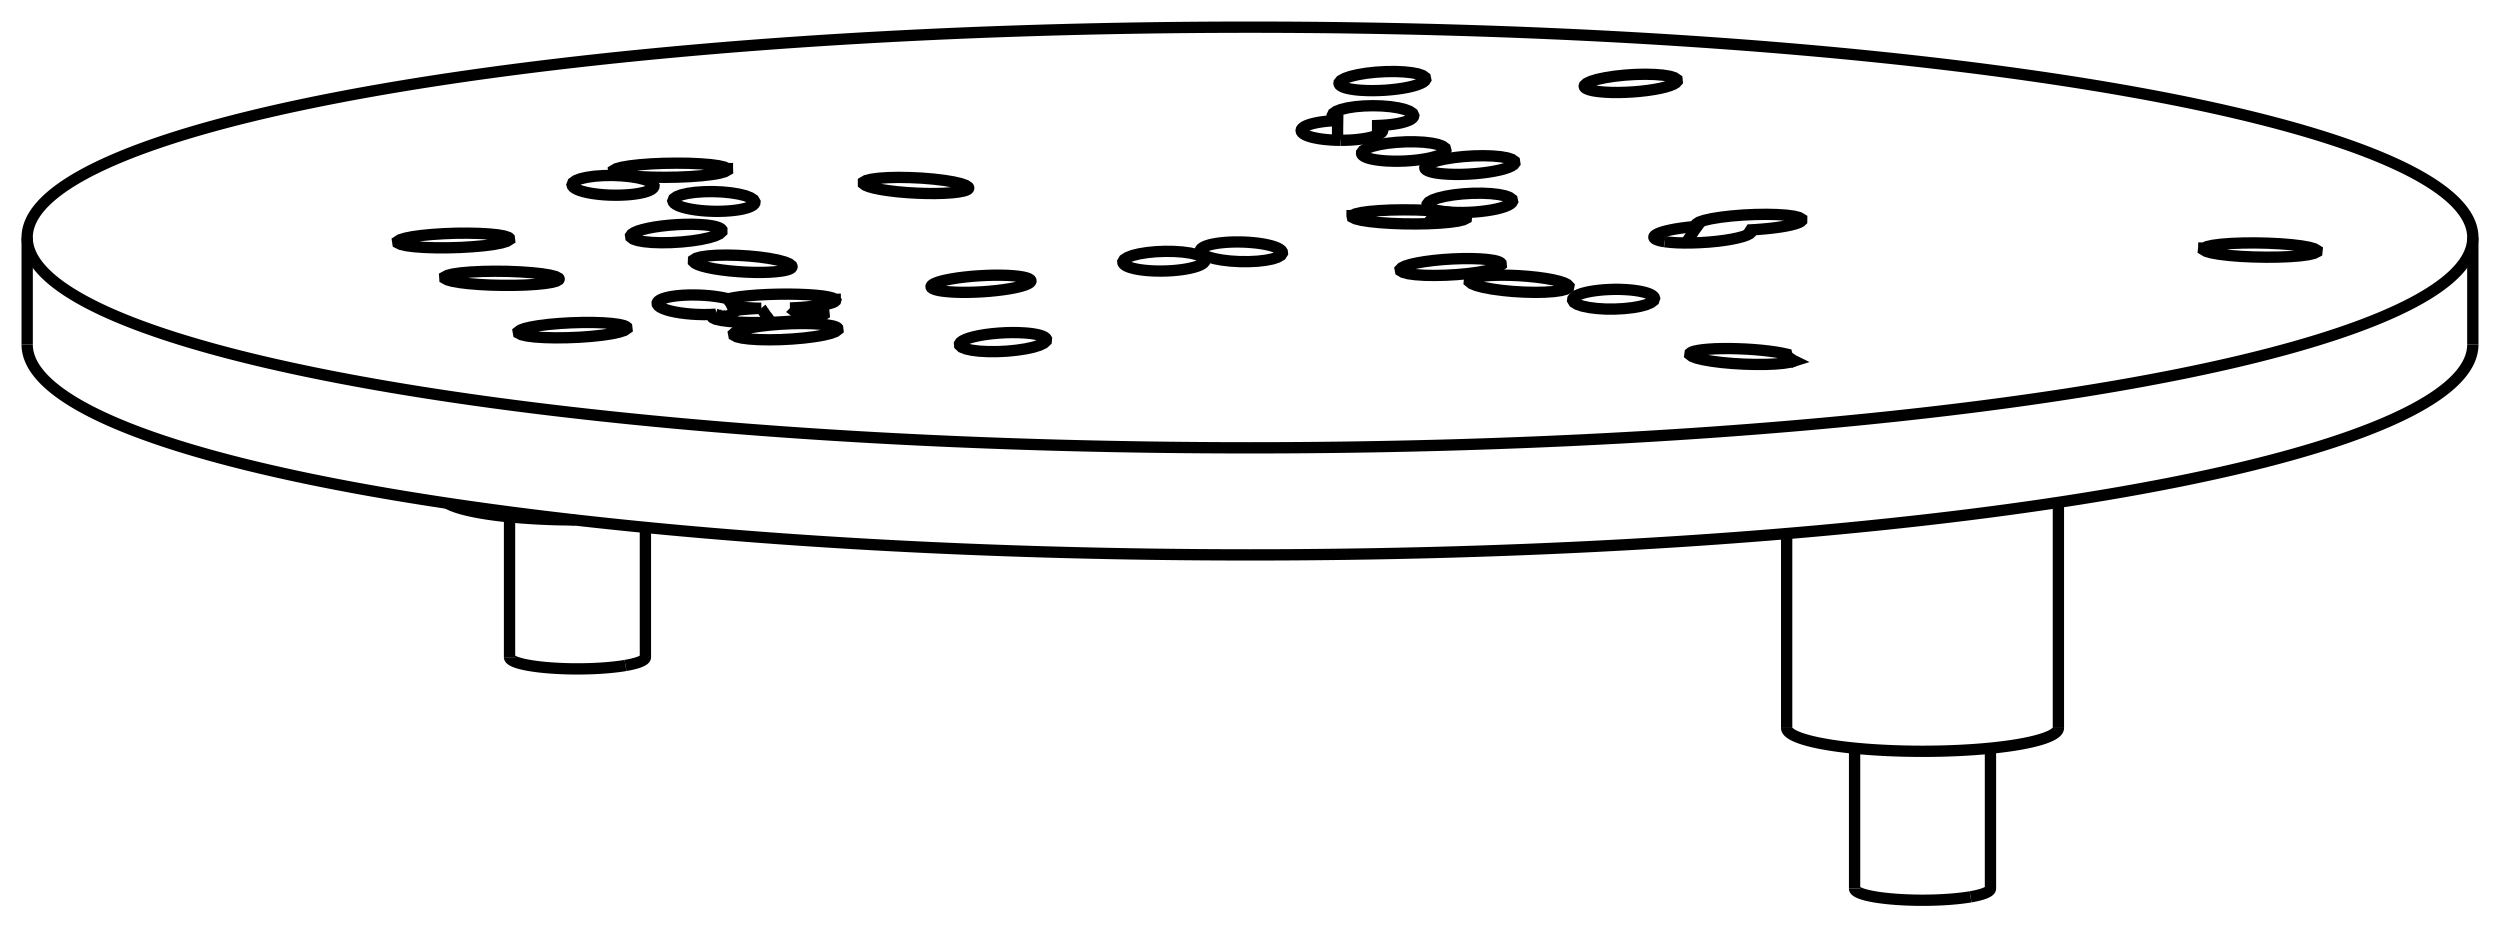 <svg version="1.1" xmlns="http://www.w3.org/2000/svg" viewBox="-46 -17.497 92 34.128" fill="none" stroke="black" stroke-width="0.6%" vector-effect="non-scaling-stroke">
    <path d="M -31.82 -14.23 A 45 7.74 360 0 1 45 -8.757 A 45 7.74 360 0 1 -45 -8.757 A 45 7.74 360 0 1 -31.82 -14.23 Z" />
    <path d="M -45 -4.817 A 45 7.74 180 0 0 45 -4.817" />
    <path d="M -15.377 -5.508 L -15.355 -5.503 L -15.334 -5.498 L -15.314 -5.492 L -15.296 -5.486 L -15.278 -5.481 L -15.262 -5.475 L -15.247 -5.469 L -15.233 -5.462 L -15.22 -5.456 L -15.208 -5.45 L -15.198 -5.443 L -15.188 -5.437 L -15.18 -5.43 L -15.174 -5.423 L -15.167 -5.36 L -15.256 -5.293 L -15.437 -5.226 L -15.7 -5.163 L -16.033 -5.106 L -16.418 -5.058 L -16.837 -5.022 L -17.268 -4.999 L -17.69 -4.992 L -18.081 -4.999 L -18.422 -5.021 L -18.696 -5.056 L -18.889 -5.103 L -18.992 -5.16 L -19.003 -5.216 L -18.938 -5.275 L -18.799 -5.335 L -18.593 -5.392 L -18.327 -5.446 L -18.012 -5.494 L -17.66 -5.534 L -17.286 -5.564 L -16.903 -5.584 L -16.527 -5.592 L -16.174 -5.588 L -15.856 -5.572 L -15.587 -5.545 L -15.377 -5.508 Z" />
    <path d="M -8.291 -5.245 L -8.198 -5.238 L -8.109 -5.229 L -8.025 -5.219 L -7.946 -5.207 L -7.872 -5.193 L -7.804 -5.179 L -7.741 -5.163 L -7.685 -5.146 L -7.636 -5.128 L -7.593 -5.109 L -7.557 -5.088 L -7.529 -5.067 L -7.507 -5.046 L -7.493 -5.023 L -7.5 -4.947 L -7.586 -4.868 L -7.747 -4.791 L -7.976 -4.72 L -8.26 -4.659 L -8.586 -4.61 L -8.938 -4.575 L -9.297 -4.558 L -9.645 -4.558 L -9.966 -4.575 L -10.242 -4.61 L -10.461 -4.659 L -10.611 -4.72 L -10.685 -4.791 L -10.689 -4.844 L -10.654 -4.899 L -10.581 -4.954 L -10.472 -5.007 L -10.329 -5.059 L -10.156 -5.106 L -9.956 -5.149 L -9.736 -5.186 L -9.5 -5.216 L -9.254 -5.238 L -9.004 -5.253 L -8.756 -5.259 L -8.517 -5.256 L -8.291 -5.245 Z" />
    <path d="M 16.355 -4.574 L 16.497 -4.604 L 16.676 -4.63 L 16.888 -4.649 L 17.128 -4.663 L 17.392 -4.669 L 17.672 -4.67 L 17.963 -4.663 L 18.259 -4.651 L 18.551 -4.632 L 18.835 -4.607 L 19.102 -4.577 L 19.348 -4.543 L 19.567 -4.504 L 19.753 -4.463 A 5 0.86 180 0 0 19.849 -4.329 A 5 0.86 180 0 0 20.031 -4.216 L 19.875 -4.167 L 19.64 -4.129 L 19.337 -4.102 L 18.979 -4.087 L 18.583 -4.086 L 18.167 -4.097 L 17.751 -4.122 L 17.351 -4.158 L 16.989 -4.205 L 16.678 -4.259 L 16.435 -4.318 L 16.269 -4.381 L 16.189 -4.443 L 16.197 -4.502 L 16.203 -4.507 L 16.21 -4.513 L 16.217 -4.518 L 16.226 -4.524 L 16.235 -4.529 L 16.245 -4.534 L 16.256 -4.54 L 16.267 -4.545 L 16.28 -4.55 L 16.293 -4.555 L 16.308 -4.56 L 16.323 -4.565 L 16.339 -4.569 L 16.355 -4.574 Z" />
    <path d="M 13.579 -6.849 L 13.729 -6.844 L 13.874 -6.836 L 14.015 -6.825 L 14.149 -6.81 L 14.275 -6.792 L 14.393 -6.77 L 14.5 -6.746 L 14.595 -6.719 L 14.679 -6.69 L 14.749 -6.659 L 14.805 -6.626 L 14.847 -6.591 L 14.874 -6.556 L 14.886 -6.519 L 14.858 -6.438 L 14.755 -6.359 L 14.584 -6.286 L 14.352 -6.223 L 14.071 -6.174 L 13.756 -6.14 L 13.422 -6.123 L 13.086 -6.124 L 12.764 -6.144 L 12.474 -6.181 L 12.229 -6.233 L 12.041 -6.297 L 11.921 -6.371 L 11.874 -6.451 L 11.88 -6.496 L 11.91 -6.541 L 11.961 -6.585 L 12.035 -6.627 L 12.129 -6.668 L 12.242 -6.705 L 12.372 -6.739 L 12.518 -6.769 L 12.677 -6.795 L 12.847 -6.816 L 13.024 -6.833 L 13.208 -6.843 L 13.394 -6.849 L 13.579 -6.849 Z" />
    <path d="M 8.399 -7.312 L 8.626 -7.342 L 8.898 -7.362 L 9.206 -7.37 L 9.539 -7.367 L 9.885 -7.353 L 10.231 -7.328 L 10.565 -7.294 L 10.876 -7.251 L 11.151 -7.201 L 11.382 -7.145 L 11.56 -7.087 L 11.678 -7.027 L 11.733 -6.968 L 11.722 -6.912 L 11.625 -6.853 L 11.441 -6.804 L 11.18 -6.767 L 10.855 -6.745 L 10.482 -6.738 L 10.08 -6.748 L 9.668 -6.772 L 9.269 -6.811 L 8.9 -6.862 L 8.582 -6.922 L 8.33 -6.989 L 8.157 -7.06 L 8.071 -7.13 L 8.077 -7.196 L 8.086 -7.206 L 8.098 -7.216 L 8.111 -7.225 L 8.127 -7.234 L 8.145 -7.243 L 8.165 -7.252 L 8.187 -7.261 L 8.212 -7.269 L 8.238 -7.277 L 8.266 -7.284 L 8.297 -7.292 L 8.329 -7.299 L 8.363 -7.306 L 8.399 -7.312 Z" />
    <path d="M -3.434 -7.523 L -3.583 -7.528 L -3.728 -7.537 L -3.867 -7.549 L -3.999 -7.565 L -4.123 -7.584 L -4.237 -7.607 L -4.339 -7.632 L -4.43 -7.659 L -4.508 -7.689 L -4.572 -7.721 L -4.621 -7.755 L -4.656 -7.79 L -4.675 -7.826 L -4.679 -7.863 L -4.632 -7.944 L -4.512 -8.022 L -4.325 -8.094 L -4.079 -8.155 L -3.788 -8.202 L -3.466 -8.234 L -3.128 -8.248 L -2.793 -8.244 L -2.476 -8.222 L -2.195 -8.183 L -1.962 -8.129 L -1.789 -8.063 L -1.686 -7.988 L -1.656 -7.907 L -1.673 -7.863 L -1.711 -7.819 L -1.772 -7.775 L -1.854 -7.734 L -1.956 -7.694 L -2.076 -7.658 L -2.212 -7.625 L -2.363 -7.596 L -2.527 -7.571 L -2.699 -7.551 L -2.879 -7.536 L -3.063 -7.526 L -3.249 -7.522 L -3.434 -7.523 Z" />
    <path d="M 8.954 -7.917 L 8.986 -7.911 L 9.016 -7.905 L 9.044 -7.898 L 9.07 -7.891 L 9.095 -7.884 L 9.118 -7.876 L 9.14 -7.869 L 9.159 -7.861 L 9.177 -7.853 L 9.193 -7.845 L 9.207 -7.837 L 9.219 -7.828 L 9.23 -7.82 L 9.238 -7.811 L 9.244 -7.745 L 9.157 -7.676 L 8.982 -7.607 L 8.726 -7.541 L 8.404 -7.481 L 8.031 -7.431 L 7.625 -7.393 L 7.208 -7.369 L 6.799 -7.36 L 6.421 -7.366 L 6.09 -7.388 L 5.825 -7.424 L 5.639 -7.473 L 5.54 -7.531 L 5.529 -7.587 L 5.586 -7.646 L 5.711 -7.706 L 5.897 -7.764 L 6.138 -7.819 L 6.426 -7.869 L 6.749 -7.911 L 7.095 -7.945 L 7.453 -7.968 L 7.808 -7.98 L 8.148 -7.981 L 8.459 -7.971 L 8.732 -7.949 L 8.954 -7.917 Z" />
    <path d="M -0.603 -8.592 L -0.41 -8.593 L -0.216 -8.589 L -0.023 -8.578 L 0.164 -8.562 L 0.344 -8.541 L 0.512 -8.514 L 0.667 -8.482 L 0.806 -8.447 L 0.926 -8.408 L 1.026 -8.366 L 1.103 -8.321 L 1.157 -8.276 L 1.187 -8.229 L 1.192 -8.183 L 1.141 -8.104 L 1.016 -8.031 L 0.825 -7.968 L 0.576 -7.919 L 0.283 -7.885 L -0.041 -7.869 L -0.379 -7.87 L -0.714 -7.89 L -1.029 -7.927 L -1.309 -7.979 L -1.539 -8.043 L -1.708 -8.117 L -1.808 -8.197 L -1.832 -8.278 L -1.82 -8.312 L -1.793 -8.346 L -1.753 -8.378 L -1.7 -8.41 L -1.634 -8.439 L -1.556 -8.467 L -1.467 -8.492 L -1.367 -8.515 L -1.257 -8.535 L -1.139 -8.553 L -1.013 -8.567 L -0.881 -8.579 L -0.744 -8.587 L -0.603 -8.592 Z" />
    <path d="M -23.043 -5.516 L -23.032 -5.512 L -23.022 -5.508 L -23.012 -5.504 L -23.003 -5.501 L -22.994 -5.497 L -22.986 -5.493 L -22.978 -5.489 L -22.971 -5.485 L -22.964 -5.481 L -22.958 -5.477 L -22.952 -5.473 L -22.946 -5.469 L -22.942 -5.465 L -22.937 -5.461 L -22.93 -5.4 L -23.023 -5.336 L -23.212 -5.274 L -23.487 -5.215 L -23.834 -5.162 L -24.235 -5.119 L -24.672 -5.087 L -25.121 -5.069 L -25.56 -5.064 L -25.968 -5.074 L -26.324 -5.097 L -26.609 -5.133 L -26.81 -5.18 L -26.917 -5.235 L -26.927 -5.291 L -26.85 -5.35 L -26.69 -5.409 L -26.453 -5.465 L -26.151 -5.516 L -25.796 -5.56 L -25.402 -5.594 L -24.989 -5.618 L -24.572 -5.63 L -24.171 -5.63 L -23.803 -5.618 L -23.484 -5.594 L -23.227 -5.559 L -23.043 -5.516 Z" />
    <path d="M -25.435 -7.202 L -25.526 -7.15 L -25.703 -7.103 L -25.96 -7.063 L -26.285 -7.031 L -26.663 -7.008 L -27.08 -6.996 L -27.516 -6.996 L -27.952 -7.006 L -28.371 -7.028 L -28.753 -7.059 L -29.083 -7.099 L -29.346 -7.145 L -29.53 -7.197 L -29.628 -7.25 L -29.632 -7.309 L -29.531 -7.364 L -29.33 -7.414 L -29.039 -7.456 L -28.672 -7.488 L -28.248 -7.508 L -27.789 -7.516 L -27.316 -7.511 L -26.855 -7.492 L -26.427 -7.462 L -26.055 -7.422 L -25.757 -7.373 L -25.548 -7.318 L -25.439 -7.26 L -25.435 -7.256 L -25.432 -7.252 L -25.429 -7.248 L -25.427 -7.244 L -25.425 -7.239 L -25.424 -7.235 L -25.424 -7.231 L -25.424 -7.227 L -25.424 -7.223 L -25.425 -7.219 L -25.427 -7.214 L -25.429 -7.21 L -25.432 -7.206 L -25.435 -7.202 Z" />
    <path d="M -15.723 -6.016 L -15.719 -6.014 L -15.715 -6.012 L -15.712 -6.01 L -15.708 -6.008 L -15.705 -6.006 L -15.702 -6.004 L -15.698 -6.002 L -15.695 -6 L -15.693 -5.997 L -15.69 -5.995 L -15.687 -5.993 L -15.685 -5.991 L -15.683 -5.989 L -15.68 -5.987 L -15.674 -5.928 L -15.77 -5.867 L -15.965 -5.808 L -16.248 -5.753 L -16.605 -5.705 L -17.019 -5.667 L -17.468 -5.641 L -17.93 -5.627 L -18.382 -5.627 L -18.801 -5.64 L -19.167 -5.666 L -19.46 -5.704 L -19.666 -5.751 L -19.776 -5.806 L -19.783 -5.814 L -19.789 -5.823 L -19.791 -5.832 L -19.792 -5.841 L -19.79 -5.851 L -19.785 -5.86 L -19.778 -5.869 L -19.769 -5.878 L -19.757 -5.888 L -19.743 -5.897 L -19.727 -5.906 L -19.708 -5.916 L -19.687 -5.925 L -19.663 -5.934 L -19.874 -5.924 L -20.093 -5.92 L -20.316 -5.925 L -20.539 -5.937 L -20.756 -5.957 L -20.964 -5.983 L -21.156 -6.016 L -21.331 -6.054 L -21.483 -6.098 L -21.609 -6.145 L -21.707 -6.195 L -21.775 -6.247 L -21.811 -6.3 L -21.815 -6.352 L -21.801 -6.383 L -21.776 -6.413 L -21.739 -6.442 L -21.691 -6.47 L -21.633 -6.496 L -21.564 -6.52 L -21.485 -6.543 L -21.397 -6.564 L -21.3 -6.583 L -21.196 -6.599 L -21.085 -6.613 L -20.967 -6.624 L -20.845 -6.633 L -20.718 -6.639 L -20.605 -6.642 L -20.49 -6.642 L -20.373 -6.641 L -20.257 -6.638 L -20.14 -6.632 L -20.024 -6.625 L -19.91 -6.616 L -19.798 -6.604 L -19.689 -6.591 L -19.584 -6.576 L -19.482 -6.559 L -19.385 -6.541 L -19.293 -6.521 L -19.208 -6.5 L -19.004 -6.542 L -18.747 -6.581 L -18.444 -6.614 L -18.107 -6.641 L -17.744 -6.66 L -17.369 -6.671 L -16.993 -6.674 L -16.628 -6.668 L -16.287 -6.654 L -15.979 -6.633 L -15.716 -6.604 L -15.505 -6.568 L -15.354 -6.528 L -15.267 -6.484 L -15.266 -6.484 L -15.266 -6.483 L -15.265 -6.483 L -15.265 -6.483 L -15.265 -6.482 L -15.264 -6.482 L -15.264 -6.482 L -15.264 -6.481 L -15.263 -6.481 L -15.263 -6.481 L -15.262 -6.48 L -15.262 -6.48 L -15.262 -6.48 L -15.261 -6.479 L -15.245 -6.452 L -15.253 -6.424 L -15.285 -6.396 L -15.34 -6.368 L -15.418 -6.341 L -15.517 -6.314 L -15.638 -6.289 L -15.778 -6.265 L -15.936 -6.242 L -16.11 -6.222 L -16.297 -6.203 L -16.497 -6.187 L -16.707 -6.174 L -16.923 -6.163 L -16.799 -6.159 L -16.678 -6.154 L -16.563 -6.148 L -16.452 -6.141 L -16.347 -6.132 L -16.248 -6.123 L -16.156 -6.112 L -16.071 -6.101 L -15.993 -6.089 L -15.922 -6.075 L -15.86 -6.061 L -15.806 -6.047 L -15.76 -6.031 L -15.723 -6.016 Z" />
    <path d="M -17.22 -7.525 L -17.427 -7.499 L -17.67 -7.481 L -17.942 -7.472 L -18.236 -7.473 L -18.542 -7.483 L -18.852 -7.502 L -19.157 -7.529 L -19.448 -7.564 L -19.716 -7.605 L -19.954 -7.652 L -20.154 -7.703 L -20.312 -7.756 L -20.422 -7.811 L -20.48 -7.865 L -20.478 -7.932 L -20.384 -7.992 L -20.205 -8.042 L -19.949 -8.08 L -19.629 -8.103 L -19.262 -8.11 L -18.864 -8.101 L -18.457 -8.077 L -18.061 -8.039 L -17.695 -7.988 L -17.378 -7.927 L -17.127 -7.859 L -16.953 -7.788 L -16.865 -7.717 L -16.857 -7.7 L -16.854 -7.684 L -16.857 -7.668 L -16.865 -7.653 L -16.878 -7.637 L -16.897 -7.623 L -16.92 -7.608 L -16.949 -7.594 L -16.982 -7.581 L -17.02 -7.569 L -17.063 -7.557 L -17.111 -7.545 L -17.163 -7.535 L -17.22 -7.525 Z" />
    <path d="M -27.296 -8.763 L -27.292 -8.761 L -27.289 -8.759 L -27.285 -8.757 L -27.282 -8.755 L -27.279 -8.753 L -27.276 -8.752 L -27.273 -8.75 L -27.271 -8.748 L -27.268 -8.746 L -27.265 -8.744 L -27.263 -8.742 L -27.261 -8.74 L -27.259 -8.738 L -27.257 -8.736 L -27.25 -8.677 L -27.347 -8.616 L -27.541 -8.557 L -27.825 -8.503 L -28.183 -8.455 L -28.597 -8.418 L -29.047 -8.391 L -29.509 -8.378 L -29.962 -8.378 L -30.382 -8.391 L -30.748 -8.418 L -31.041 -8.455 L -31.248 -8.503 L -31.357 -8.557 L -31.366 -8.615 L -31.277 -8.673 L -31.097 -8.73 L -30.832 -8.784 L -30.497 -8.831 L -30.105 -8.869 L -29.676 -8.897 L -29.23 -8.914 L -28.788 -8.917 L -28.37 -8.908 L -27.995 -8.887 L -27.682 -8.855 L -27.446 -8.813 L -27.296 -8.763 Z" />
    <path d="M -10.96 -7.237 L -10.729 -7.273 L -10.479 -7.304 L -10.218 -7.33 L -9.949 -7.349 L -9.679 -7.363 L -9.414 -7.37 L -9.159 -7.369 L -8.921 -7.363 L -8.704 -7.349 L -8.512 -7.329 L -8.35 -7.303 L -8.222 -7.272 L -8.131 -7.236 L -8.077 -7.196 L -8.065 -7.174 L -8.063 -7.151 L -8.073 -7.128 L -8.093 -7.104 L -8.124 -7.08 L -8.166 -7.055 L -8.218 -7.031 L -8.28 -7.007 L -8.352 -6.983 L -8.433 -6.959 L -8.523 -6.936 L -8.621 -6.914 L -8.726 -6.892 L -8.839 -6.872 L -9.07 -6.836 L -9.32 -6.805 L -9.581 -6.779 L -9.85 -6.759 L -10.12 -6.746 L -10.385 -6.739 L -10.639 -6.739 L -10.878 -6.746 L -11.095 -6.76 L -11.287 -6.78 L -11.449 -6.805 L -11.577 -6.837 L -11.668 -6.873 L -11.722 -6.912 L -11.734 -6.935 L -11.736 -6.958 L -11.726 -6.981 L -11.706 -7.005 L -11.675 -7.029 L -11.633 -7.054 L -11.581 -7.078 L -11.519 -7.102 L -11.447 -7.126 L -11.366 -7.15 L -11.276 -7.173 L -11.178 -7.195 L -11.073 -7.216 L -10.96 -7.237 Z" />
    <path d="M -20.024 -9.218 L -19.956 -9.21 L -19.891 -9.201 L -19.83 -9.192 L -19.773 -9.182 L -19.719 -9.171 L -19.67 -9.159 L -19.625 -9.147 L -19.584 -9.133 L -19.548 -9.119 L -19.516 -9.105 L -19.489 -9.09 L -19.466 -9.074 L -19.449 -9.058 L -19.436 -9.041 L -19.436 -8.969 L -19.519 -8.893 L -19.683 -8.817 L -19.918 -8.746 L -20.212 -8.683 L -20.552 -8.631 L -20.92 -8.593 L -21.298 -8.57 L -21.666 -8.564 L -22.006 -8.575 L -22.301 -8.603 L -22.537 -8.646 L -22.701 -8.701 L -22.785 -8.767 L -22.793 -8.822 L -22.752 -8.879 L -22.664 -8.937 L -22.531 -8.994 L -22.357 -9.048 L -22.147 -9.098 L -21.906 -9.143 L -21.643 -9.18 L -21.364 -9.21 L -21.078 -9.231 L -20.793 -9.242 L -20.517 -9.244 L -20.258 -9.235 L -20.024 -9.218 Z" />
    <path d="M -19.493 -9.721 L -19.675 -9.72 L -19.859 -9.725 L -20.04 -9.735 L -20.217 -9.75 L -20.387 -9.77 L -20.547 -9.795 L -20.695 -9.824 L -20.828 -9.856 L -20.946 -9.892 L -21.045 -9.931 L -21.125 -9.973 L -21.184 -10.016 L -21.221 -10.059 L -21.237 -10.104 L -21.206 -10.184 L -21.102 -10.259 L -20.929 -10.326 L -20.696 -10.38 L -20.414 -10.42 L -20.097 -10.442 L -19.763 -10.447 L -19.426 -10.433 L -19.105 -10.402 L -18.814 -10.355 L -18.57 -10.295 L -18.384 -10.223 L -18.265 -10.145 L -18.219 -10.064 L -18.223 -10.027 L -18.244 -9.99 L -18.279 -9.955 L -18.331 -9.921 L -18.396 -9.888 L -18.476 -9.858 L -18.569 -9.83 L -18.674 -9.804 L -18.791 -9.782 L -18.917 -9.763 L -19.052 -9.747 L -19.194 -9.735 L -19.341 -9.726 L -19.493 -9.721 Z" />
    <path d="M -10.55 -10.464 L -10.735 -10.429 L -10.973 -10.402 L -11.256 -10.384 L -11.573 -10.375 L -11.914 -10.377 L -12.269 -10.389 L -12.624 -10.41 L -12.968 -10.44 L -13.29 -10.478 L -13.578 -10.522 L -13.822 -10.571 L -14.015 -10.624 L -14.151 -10.678 L -14.224 -10.732 L -14.224 -10.796 L -14.128 -10.852 L -13.94 -10.9 L -13.67 -10.937 L -13.33 -10.96 L -12.939 -10.969 L -12.515 -10.962 L -12.08 -10.942 L -11.656 -10.907 L -11.264 -10.861 L -10.923 -10.805 L -10.652 -10.743 L -10.462 -10.677 L -10.365 -10.611 L -10.357 -10.599 L -10.353 -10.588 L -10.352 -10.576 L -10.355 -10.565 L -10.36 -10.554 L -10.369 -10.543 L -10.38 -10.532 L -10.395 -10.521 L -10.414 -10.511 L -10.435 -10.501 L -10.459 -10.491 L -10.486 -10.482 L -10.517 -10.473 L -10.55 -10.464 Z" />
    <path d="M -23.229 -10.314 L -23.41 -10.314 L -23.592 -10.318 L -23.771 -10.328 L -23.946 -10.344 L -24.113 -10.364 L -24.271 -10.388 L -24.417 -10.417 L -24.548 -10.45 L -24.663 -10.485 L -24.76 -10.524 L -24.838 -10.565 L -24.896 -10.607 L -24.933 -10.651 L -24.947 -10.695 L -24.917 -10.775 L -24.812 -10.851 L -24.638 -10.918 L -24.404 -10.972 L -24.122 -11.012 L -23.806 -11.035 L -23.472 -11.041 L -23.136 -11.027 L -22.815 -10.997 L -22.525 -10.95 L -22.282 -10.89 L -22.096 -10.819 L -21.978 -10.74 L -21.933 -10.659 L -21.938 -10.622 L -21.959 -10.585 L -21.996 -10.549 L -22.048 -10.514 L -22.115 -10.481 L -22.197 -10.451 L -22.292 -10.422 L -22.399 -10.397 L -22.517 -10.374 L -22.645 -10.355 L -22.782 -10.339 L -22.926 -10.327 L -23.075 -10.319 L -23.229 -10.314 Z" />
    <path d="M -19.23 -11.292 L -19.228 -11.234 L -19.33 -11.176 L -19.532 -11.12 L -19.823 -11.071 L -20.189 -11.029 L -20.611 -10.998 L -21.069 -10.978 L -21.54 -10.971 L -22 -10.977 L -22.426 -10.995 L -22.797 -11.026 L -23.094 -11.067 L -23.303 -11.116 L -23.413 -11.17 L -23.419 -11.228 L -23.32 -11.287 L -23.121 -11.342 L -22.831 -11.392 L -22.466 -11.434 L -22.043 -11.466 L -21.585 -11.486 L -21.113 -11.493 L -20.651 -11.488 L -20.224 -11.469 L -19.851 -11.439 L -19.553 -11.398 L -19.343 -11.349 L -19.232 -11.294 L -19.232 -11.294 L -19.232 -11.293 L -19.231 -11.293 L -19.231 -11.293 L -19.231 -11.293 L -19.231 -11.293 L -19.231 -11.293 L -19.231 -11.293 L -19.231 -11.292 L -19.23 -11.292 L -19.23 -11.292 L -19.23 -11.292 L -19.23 -11.292 L -19.23 -11.292 Z" />
    <path d="M 3.756 -9.558 L 3.756 -9.559 L 3.757 -9.56 L 3.757 -9.561 L 3.758 -9.561 L 3.759 -9.562 L 3.759 -9.563 L 3.76 -9.564 L 3.761 -9.564 L 3.761 -9.565 L 3.762 -9.566 L 3.763 -9.566 L 3.763 -9.567 L 3.764 -9.568 L 3.765 -9.569 L 3.876 -9.624 L 4.086 -9.674 L 4.386 -9.716 L 4.759 -9.747 L 5.188 -9.768 L 5.651 -9.775 L 6.124 -9.77 L 6.584 -9.751 L 7.008 -9.721 L 7.375 -9.681 L 7.666 -9.632 L 7.866 -9.578 L 7.966 -9.52 L 7.96 -9.462 L 7.851 -9.407 L 7.645 -9.358 L 7.352 -9.317 L 6.986 -9.285 L 6.566 -9.264 L 6.11 -9.256 L 5.643 -9.26 L 5.186 -9.277 L 4.763 -9.305 L 4.393 -9.344 L 4.095 -9.391 L 3.883 -9.444 L 3.768 -9.501 L 3.756 -9.558 Z" />
    <path d="M 16.455 -9.167 L 16.446 -9.173 L 16.438 -9.179 L 16.431 -9.185 L 16.426 -9.192 L 16.421 -9.198 L 16.417 -9.204 L 16.415 -9.21 L 16.413 -9.217 L 16.413 -9.223 L 16.413 -9.23 L 16.415 -9.236 L 16.417 -9.243 L 16.421 -9.249 L 16.425 -9.256 L 16.523 -9.322 L 16.714 -9.387 L 16.987 -9.449 L 17.329 -9.504 L 17.723 -9.55 L 18.149 -9.584 L 18.586 -9.604 L 19.011 -9.61 L 19.405 -9.601 L 19.745 -9.578 L 20.017 -9.541 L 20.206 -9.494 L 20.302 -9.437 L 20.301 -9.374 L 20.269 -9.344 L 20.216 -9.314 L 20.145 -9.285 L 20.055 -9.255 L 19.948 -9.226 L 19.824 -9.198 L 19.686 -9.171 L 19.533 -9.145 L 19.369 -9.122 L 19.194 -9.1 L 19.01 -9.081 L 18.82 -9.064 L 18.625 -9.049 L 18.428 -9.038 C 18.39 -8.98 18.35 -8.91 18.305 -8.852" />
    <path d="M 15.26 -8.603 L 15.199 -8.613 L 15.143 -8.624 L 15.092 -8.635 L 15.046 -8.648 L 15.004 -8.661 L 14.968 -8.674 L 14.937 -8.689 L 14.911 -8.704 L 14.891 -8.719 L 14.876 -8.735 L 14.867 -8.751 L 14.863 -8.768 L 14.865 -8.785 L 14.873 -8.803 L 14.899 -8.833 L 14.942 -8.864 L 15.001 -8.895 L 15.075 -8.926 L 15.164 -8.957 L 15.267 -8.987 L 15.383 -9.015 L 15.51 -9.043 L 15.649 -9.069 L 15.797 -9.093 L 15.953 -9.115 L 16.116 -9.135 L 16.283 -9.152 L 16.455 -9.167 C 16.42 -9.12 16.39 -9.07 16.351 -9.015 C 16.32 -8.96 16.28 -8.91 16.248 -8.862 C 16.21 -8.81 16.18 -8.76 16.146 -8.708 C 16.11 -8.66 16.08 -8.61 16.044 -8.555" />
    <path d="M 18.428 -9.038 L 18.434 -9.032 L 18.44 -9.026 L 18.445 -9.02 L 18.449 -9.014 L 18.452 -9.008 L 18.455 -9.002 L 18.457 -8.996 L 18.458 -8.99 L 18.458 -8.984 L 18.458 -8.977 L 18.456 -8.971 L 18.455 -8.965 L 18.452 -8.958 L 18.448 -8.952 L 18.392 -8.898 L 18.286 -8.844 L 18.134 -8.79 L 17.941 -8.74 L 17.711 -8.692 L 17.451 -8.651 L 17.169 -8.615 L 16.873 -8.587 L 16.57 -8.568 L 16.27 -8.557 L 15.981 -8.555 L 15.712 -8.562 L 15.469 -8.578 L 15.26 -8.603" />
    <path d="M 7.407 -9.687 L 7.29 -9.695 L 7.178 -9.706 L 7.072 -9.719 L 6.974 -9.734 L 6.884 -9.751 L 6.802 -9.771 L 6.73 -9.792 L 6.667 -9.815 L 6.615 -9.84 L 6.573 -9.866 L 6.542 -9.893 L 6.522 -9.921 L 6.514 -9.95 L 6.516 -9.979 L 6.578 -10.059 L 6.715 -10.137 L 6.921 -10.21 L 7.185 -10.274 L 7.495 -10.326 L 7.835 -10.363 L 8.187 -10.384 L 8.535 -10.387 L 8.86 -10.372 L 9.146 -10.34 L 9.38 -10.293 L 9.548 -10.232 L 9.644 -10.162 L 9.661 -10.085 L 9.632 -10.036 L 9.573 -9.986 L 9.485 -9.938 L 9.37 -9.891 L 9.23 -9.847 L 9.068 -9.806 L 8.886 -9.77 L 8.689 -9.74 L 8.48 -9.714 L 8.264 -9.695 L 8.044 -9.683 L 7.826 -9.677 L 7.612 -9.679 L 7.407 -9.687 Z" />
    <path d="M 35.102 -8.369 L 35.221 -8.423 L 35.437 -8.471 L 35.739 -8.51 L 36.112 -8.538 L 36.538 -8.554 L 36.996 -8.558 L 37.462 -8.548 L 37.915 -8.526 L 38.331 -8.492 L 38.691 -8.449 L 38.975 -8.398 L 39.17 -8.342 L 39.267 -8.283 L 39.261 -8.226 L 39.151 -8.171 L 38.941 -8.122 L 38.643 -8.082 L 38.272 -8.053 L 37.846 -8.036 L 37.387 -8.032 L 36.917 -8.041 L 36.46 -8.062 L 36.039 -8.096 L 35.675 -8.139 L 35.387 -8.19 L 35.188 -8.247 L 35.09 -8.306 L 35.096 -8.364 L 35.096 -8.364 L 35.097 -8.365 L 35.097 -8.365 L 35.097 -8.365 L 35.098 -8.366 L 35.098 -8.366 L 35.099 -8.367 L 35.099 -8.367 L 35.099 -8.367 L 35.1 -8.368 L 35.1 -8.368 L 35.101 -8.368 L 35.101 -8.369 L 35.102 -8.369 Z" />
    <path d="M 7.092 -11.101 L 7 -11.11 L 6.913 -11.121 L 6.832 -11.134 L 6.757 -11.148 L 6.69 -11.164 L 6.63 -11.181 L 6.577 -11.199 L 6.532 -11.219 L 6.496 -11.239 L 6.467 -11.261 L 6.447 -11.283 L 6.436 -11.306 L 6.433 -11.33 L 6.439 -11.354 L 6.511 -11.431 L 6.663 -11.507 L 6.886 -11.579 L 7.17 -11.643 L 7.5 -11.696 L 7.859 -11.736 L 8.23 -11.76 L 8.595 -11.767 L 8.933 -11.756 L 9.23 -11.729 L 9.469 -11.687 L 9.64 -11.631 L 9.732 -11.565 L 9.743 -11.491 L 9.703 -11.439 L 9.625 -11.387 L 9.512 -11.336 L 9.366 -11.286 L 9.19 -11.24 L 8.989 -11.198 L 8.767 -11.161 L 8.529 -11.13 L 8.282 -11.106 L 8.03 -11.089 L 7.779 -11.08 L 7.535 -11.079 L 7.305 -11.086 L 7.092 -11.101 Z" />
    <path d="M 5.096 -11.571 L 4.969 -11.578 L 4.847 -11.589 L 4.732 -11.602 L 4.624 -11.617 L 4.525 -11.635 L 4.434 -11.655 L 4.354 -11.678 L 4.283 -11.702 L 4.224 -11.728 L 4.177 -11.756 L 4.141 -11.785 L 4.117 -11.815 L 4.106 -11.846 L 4.107 -11.878 L 4.164 -11.958 L 4.296 -12.037 L 4.496 -12.109 L 4.754 -12.173 L 5.057 -12.224 L 5.391 -12.259 L 5.737 -12.278 L 6.08 -12.279 L 6.402 -12.263 L 6.686 -12.229 L 6.918 -12.18 L 7.087 -12.117 L 7.184 -12.046 L 7.205 -11.968 L 7.18 -11.919 L 7.127 -11.871 L 7.048 -11.824 L 6.943 -11.779 L 6.815 -11.736 L 6.666 -11.696 L 6.499 -11.661 L 6.316 -11.631 L 6.122 -11.605 L 5.919 -11.586 L 5.711 -11.572 L 5.502 -11.565 L 5.296 -11.565 L 5.096 -11.571 Z" />
    <path d="M 3.335 -12.334 L 3.171 -12.337 L 3.008 -12.344 L 2.851 -12.356 L 2.7 -12.371 L 2.557 -12.391 L 2.424 -12.415 L 2.303 -12.441 L 2.195 -12.471 L 2.101 -12.504 L 2.023 -12.539 L 1.962 -12.576 L 1.917 -12.615 L 1.891 -12.655 L 1.883 -12.695 L 1.892 -12.733 L 1.917 -12.77 L 1.958 -12.807 L 2.014 -12.843 L 2.085 -12.877 L 2.171 -12.909 L 2.269 -12.939 L 2.38 -12.966 L 2.502 -12.991 L 2.633 -13.012 L 2.772 -13.03 L 2.918 -13.044 L 3.069 -13.054 L 3.223 -13.061 C 3.22 -12.97 3.22 -12.88 3.223 -12.796 C 3.22 -12.64 3.22 -12.49 3.222 -12.335" />
    <path d="M 4.698 -12.879 L 4.723 -12.868 L 4.747 -12.856 L 4.769 -12.844 L 4.789 -12.832 L 4.807 -12.819 L 4.823 -12.807 L 4.837 -12.794 L 4.85 -12.781 L 4.86 -12.768 L 4.869 -12.755 L 4.875 -12.742 L 4.88 -12.729 L 4.883 -12.716 L 4.883 -12.703 L 4.873 -12.661 L 4.843 -12.62 L 4.794 -12.58 L 4.727 -12.542 L 4.642 -12.505 L 4.541 -12.471 L 4.424 -12.44 L 4.295 -12.413 L 4.153 -12.389 L 4.001 -12.369 L 3.842 -12.353 L 3.676 -12.342 L 3.506 -12.336 L 3.335 -12.334" />
    <path d="M 3.223 -13.061 L 3.196 -13.073 L 3.171 -13.085 L 3.148 -13.097 L 3.127 -13.11 L 3.108 -13.122 L 3.091 -13.135 L 3.076 -13.148 L 3.062 -13.161 L 3.051 -13.175 L 3.042 -13.188 L 3.035 -13.201 L 3.029 -13.215 L 3.026 -13.228 L 3.025 -13.242 L 3.063 -13.323 L 3.174 -13.4 L 3.353 -13.469 L 3.59 -13.527 L 3.874 -13.571 L 4.191 -13.598 L 4.525 -13.607 L 4.859 -13.598 L 5.176 -13.571 L 5.46 -13.527 L 5.698 -13.469 L 5.877 -13.4 L 5.988 -13.323 L 6.025 -13.242 L 6.017 -13.204 L 5.993 -13.166 L 5.953 -13.13 L 5.898 -13.094 L 5.827 -13.061 L 5.743 -13.029 L 5.645 -12.999 L 5.536 -12.972 L 5.415 -12.948 L 5.285 -12.927 L 5.147 -12.91 L 5.002 -12.896 L 4.852 -12.886 L 4.698 -12.879 C 4.7 -12.76 4.69 -12.64 4.692 -12.525" />
    <path d="M 12.843 -14.125 L 12.764 -14.135 L 12.69 -14.146 L 12.622 -14.158 L 12.56 -14.172 L 12.504 -14.186 L 12.455 -14.202 L 12.412 -14.219 L 12.376 -14.236 L 12.347 -14.254 L 12.324 -14.273 L 12.309 -14.293 L 12.302 -14.313 L 12.301 -14.334 L 12.308 -14.355 L 12.387 -14.43 L 12.547 -14.505 L 12.78 -14.576 L 13.076 -14.639 L 13.418 -14.692 L 13.791 -14.732 L 14.174 -14.757 L 14.55 -14.765 L 14.899 -14.756 L 15.203 -14.731 L 15.448 -14.691 L 15.621 -14.637 L 15.713 -14.574 L 15.72 -14.503 L 15.673 -14.45 L 15.584 -14.396 L 15.455 -14.344 L 15.29 -14.293 L 15.093 -14.246 L 14.868 -14.204 L 14.621 -14.167 L 14.359 -14.137 L 14.089 -14.114 L 13.816 -14.1 L 13.549 -14.093 L 13.293 -14.095 L 13.056 -14.106 L 12.843 -14.125 Z" />
    <path d="M 4.1 -14.174 L 3.99 -14.182 L 3.885 -14.193 L 3.787 -14.206 L 3.695 -14.221 L 3.612 -14.238 L 3.537 -14.257 L 3.47 -14.277 L 3.413 -14.299 L 3.365 -14.323 L 3.328 -14.348 L 3.3 -14.373 L 3.283 -14.4 L 3.276 -14.427 L 3.28 -14.455 L 3.344 -14.534 L 3.486 -14.612 L 3.696 -14.685 L 3.966 -14.749 L 4.281 -14.802 L 4.626 -14.84 L 4.983 -14.861 L 5.334 -14.866 L 5.663 -14.852 L 5.952 -14.822 L 6.186 -14.776 L 6.355 -14.717 L 6.449 -14.648 L 6.465 -14.572 L 6.433 -14.522 L 6.369 -14.471 L 6.274 -14.422 L 6.15 -14.374 L 6.001 -14.329 L 5.828 -14.288 L 5.635 -14.252 L 5.427 -14.221 L 5.208 -14.196 L 4.982 -14.177 L 4.753 -14.166 L 4.527 -14.161 L 4.308 -14.164 L 4.1 -14.174 Z" />
    <path d="M 19.986 -4.213 C 19.99 -4.21 19.99 -4.21 19.993 -4.207 C 20 -4.21 20 -4.2 19.999 -4.203" />
    <path d="M -16.358 -5.736 C -16.37 -5.75 -16.39 -5.76 -16.406 -5.774 C -16.42 -5.79 -16.44 -5.8 -16.454 -5.811 C -16.47 -5.82 -16.49 -5.84 -16.502 -5.848 C -16.52 -5.86 -16.53 -5.87 -16.551 -5.885 C -16.57 -5.9 -16.58 -5.91 -16.599 -5.921 C -16.61 -5.93 -16.63 -5.95 -16.647 -5.958 C -16.66 -5.97 -16.68 -5.98 -16.695 -5.994 C -16.71 -6.01 -16.73 -6.02 -16.743 -6.03 C -16.76 -6.04 -16.77 -6.05 -16.788 -6.064 C -16.8 -6.07 -16.82 -6.09 -16.833 -6.097 C -16.85 -6.11 -16.86 -6.12 -16.878 -6.13 C -16.89 -6.14 -16.91 -6.15 -16.923 -6.163" />
    <path d="M -18.907 -6.081 C -18.91 -6.07 -18.92 -6.06 -18.929 -6.056 C -18.94 -6.05 -18.94 -6.04 -18.95 -6.033 C -18.96 -6.02 -18.97 -6.02 -18.973 -6.011 C -18.98 -6 -18.99 -6 -18.995 -5.99 C -19 -5.98 -19.01 -5.98 -19.018 -5.972 C -19.03 -5.97 -19.03 -5.96 -19.042 -5.954 C -19.05 -5.95 -19.06 -5.94 -19.065 -5.939 C -19.07 -5.93 -19.08 -5.93 -19.089 -5.925 C -19.1 -5.92 -19.1 -5.92 -19.113 -5.912 C -19.12 -5.91 -19.13 -5.9 -19.137 -5.901 C -19.14 -5.9 -19.15 -5.89 -19.16 -5.892 C -19.17 -5.89 -19.18 -5.89 -19.184 -5.884 C -19.19 -5.88 -19.2 -5.88 -19.207 -5.877 C -19.22 -5.88 -19.22 -5.87 -19.23 -5.872 C -19.24 -5.87 -19.25 -5.87 -19.253 -5.867 C -19.26 -5.87 -19.27 -5.86 -19.275 -5.864 C -19.28 -5.86 -19.29 -5.86 -19.301 -5.861 C -19.31 -5.86 -19.32 -5.86 -19.326 -5.86 C -19.33 -5.86 -19.34 -5.86 -19.351 -5.86 C -19.36 -5.86 -19.37 -5.86 -19.376 -5.861 C -19.38 -5.86 -19.39 -5.86 -19.401 -5.862 C -19.41 -5.86 -19.42 -5.86 -19.426 -5.865 C -19.43 -5.87 -19.44 -5.87 -19.45 -5.869 C -19.46 -5.87 -19.47 -5.87 -19.474 -5.873 C -19.48 -5.87 -19.49 -5.88 -19.499 -5.879 C -19.51 -5.88 -19.51 -5.88 -19.523 -5.885 C -19.53 -5.89 -19.54 -5.89 -19.546 -5.891 C -19.55 -5.89 -19.56 -5.9 -19.57 -5.899 C -19.59 -5.9 -19.6 -5.91 -19.617 -5.915 C -19.63 -5.92 -19.65 -5.93 -19.663 -5.934" />
    <path d="M -18.907 -6.081 L -18.848 -6.088 L -18.788 -6.094 L -18.727 -6.1 L -18.664 -6.106 L -18.6 -6.112 L -18.536 -6.118 L -18.47 -6.123 L -18.403 -6.128 L -18.336 -6.133 L -18.268 -6.137 L -18.199 -6.141 L -18.13 -6.145 L -18.06 -6.149 L -17.99 -6.152 L -18.051 -6.154 L -18.111 -6.155 L -18.171 -6.157 L -18.23 -6.16 L -18.288 -6.162 L -18.345 -6.165 L -18.401 -6.168 L -18.456 -6.171 L -18.51 -6.174 L -18.564 -6.178 L -18.615 -6.182 L -18.666 -6.186 L -18.716 -6.19 L -18.764 -6.195 L -18.768 -6.186 L -18.773 -6.177 L -18.78 -6.169 L -18.787 -6.16 L -18.795 -6.152 L -18.804 -6.144 L -18.814 -6.136 L -18.824 -6.127 L -18.836 -6.119 L -18.849 -6.112 L -18.862 -6.104 L -18.876 -6.096 L -18.891 -6.088 L -18.907 -6.081 Z" />
    <path d="M -17.99 -6.152 C -17.98 -6.14 -17.98 -6.13 -17.968 -6.119 C -17.96 -6.11 -17.95 -6.1 -17.945 -6.086 C -17.94 -6.08 -17.93 -6.06 -17.922 -6.053 C -17.91 -6.04 -17.91 -6.03 -17.9 -6.021 C -17.89 -6.01 -17.88 -6 -17.877 -5.988 C -17.87 -5.98 -17.86 -5.97 -17.853 -5.955 C -17.85 -5.94 -17.84 -5.93 -17.83 -5.923 C -17.82 -5.91 -17.81 -5.9 -17.807 -5.89 C -17.8 -5.88 -17.79 -5.87 -17.783 -5.858 C -17.78 -5.85 -17.77 -5.84 -17.76 -5.826 C -17.75 -5.82 -17.74 -5.8 -17.736 -5.794 C -17.73 -5.78 -17.72 -5.77 -17.713 -5.762 C -17.7 -5.75 -17.7 -5.74 -17.689 -5.73 C -17.68 -5.72 -17.67 -5.71 -17.665 -5.698 C -17.66 -5.69 -17.65 -5.68 -17.641 -5.666 C -17.63 -5.66 -17.63 -5.65 -17.617 -5.635" />
    <path d="M -18.966 -6.017 C -18.97 -6.02 -18.97 -6.03 -18.974 -6.038 C -18.98 -6.04 -18.98 -6.05 -18.983 -6.059 C -18.99 -6.07 -18.99 -6.08 -18.993 -6.084 C -19 -6.09 -19 -6.1 -19.005 -6.109 C -19.01 -6.12 -19.01 -6.13 -19.016 -6.136 C -19.02 -6.14 -19.02 -6.15 -19.028 -6.162 C -19.03 -6.17 -19.04 -6.18 -19.041 -6.189 C -19.04 -6.2 -19.05 -6.21 -19.054 -6.217 C -19.06 -6.23 -19.06 -6.23 -19.067 -6.244 C -19.07 -6.25 -19.08 -6.26 -19.081 -6.271 C -19.08 -6.28 -19.09 -6.29 -19.093 -6.297 C -19.1 -6.3 -19.1 -6.31 -19.107 -6.322 C -19.11 -6.33 -19.12 -6.34 -19.12 -6.347 C -19.12 -6.36 -19.13 -6.36 -19.134 -6.372 C -19.14 -6.38 -19.14 -6.39 -19.148 -6.397 C -19.15 -6.41 -19.16 -6.41 -19.162 -6.422 C -19.17 -6.43 -19.17 -6.44 -19.176 -6.447 C -19.18 -6.46 -19.19 -6.46 -19.191 -6.472 C -19.2 -6.48 -19.2 -6.49 -19.208 -6.5" />
    <path d="M 7.367 -9.542 C 7.36 -9.55 7.36 -9.55 7.36 -9.56 C 7.36 -9.57 7.35 -9.57 7.351 -9.577 C 7.35 -9.58 7.34 -9.59 7.341 -9.594 C 7.34 -9.6 7.33 -9.6 7.33 -9.61 C 7.33 -9.61 7.33 -9.61 7.324 -9.617 C 7.32 -9.62 7.32 -9.62 7.319 -9.624 C 7.32 -9.63 7.31 -9.63 7.312 -9.63 C 7.31 -9.63 7.31 -9.63 7.306 -9.637 C 7.3 -9.64 7.3 -9.64 7.297 -9.644 C 7.29 -9.65 7.29 -9.65 7.288 -9.652 C 7.29 -9.65 7.28 -9.66 7.279 -9.659 C 7.28 -9.66 7.27 -9.66 7.269 -9.665 C 7.27 -9.67 7.26 -9.67 7.258 -9.671 C 7.25 -9.67 7.25 -9.67 7.247 -9.676 C 7.24 -9.68 7.24 -9.68 7.238 -9.68 C 7.24 -9.68 7.23 -9.68 7.23 -9.683 C 7.23 -9.68 7.22 -9.68 7.221 -9.686 C 7.22 -9.69 7.22 -9.69 7.212 -9.688 C 7.21 -9.69 7.21 -9.69 7.203 -9.69 C 7.2 -9.69 7.2 -9.69 7.194 -9.692 C 7.19 -9.69 7.19 -9.69 7.185 -9.694 C 7.18 -9.69 7.18 -9.69 7.175 -9.695 C 7.17 -9.7 7.17 -9.7 7.165 -9.696 C 7.16 -9.7 7.16 -9.7 7.156 -9.696 C 7.15 -9.7 7.15 -9.7 7.146 -9.696 C 7.14 -9.7 7.14 -9.7 7.136 -9.696 C 7.12 -9.7 7.11 -9.69 7.094 -9.692 C 7.08 -9.69 7.07 -9.69 7.052 -9.683 C 7.01 -9.67 6.96 -9.65 6.919 -9.628 C 6.76 -9.54 6.64 -9.41 6.53 -9.263" />
    <path d="M 7.385 -9.32 C 7.39 -9.33 7.39 -9.33 7.388 -9.342 C 7.39 -9.35 7.39 -9.36 7.389 -9.363 C 7.39 -9.37 7.39 -9.38 7.39 -9.384 C 7.39 -9.39 7.39 -9.4 7.39 -9.405 C 7.39 -9.41 7.39 -9.42 7.39 -9.422 C 7.39 -9.43 7.39 -9.43 7.389 -9.44 C 7.39 -9.45 7.39 -9.45 7.387 -9.457 C 7.39 -9.46 7.39 -9.47 7.384 -9.474 C 7.38 -9.48 7.38 -9.49 7.381 -9.492 C 7.38 -9.5 7.38 -9.5 7.377 -9.509 C 7.38 -9.51 7.37 -9.52 7.373 -9.525 C 7.37 -9.53 7.37 -9.54 7.367 -9.542" />
    <path d="M 19.749 9.291 A 5 0.86 180 0 0 29.749 9.291" />
    <path d="M -29.544 1.021 A 5 0.86 180 0 0 -24.834 1.638" />
    <path d="M 26.517 15.506 A 2.5 0.43 180 0 0 27.249 15.202 L 27.249 10.036" />
    <path d="M 22.249 15.202 A 2.5 0.43 180 0 0 26.517 15.506" />
    <path d="M -22.981 6.992 A 2.5 0.43 180 0 0 -22.249 6.688 L -22.249 1.911" />
    <path d="M -27.249 6.688 A 2.5 0.43 180 0 0 -22.981 6.992" />
    <path d="M -45 -8.757 L -45 -4.817" />
    <path d="M 45 -8.757 L 45 -4.817" />
    <path d="M 19.986 -4.213 L 19.849 -4.329" />
    <path d="M 19.749 2.138 L 19.749 9.291" />
    <path d="M 29.749 0.99 L 29.749 9.291" />
    <path d="M 22.249 15.202 L 22.249 10.036" />
    <path d="M -27.249 6.688 L -27.249 1.523" />
</svg>